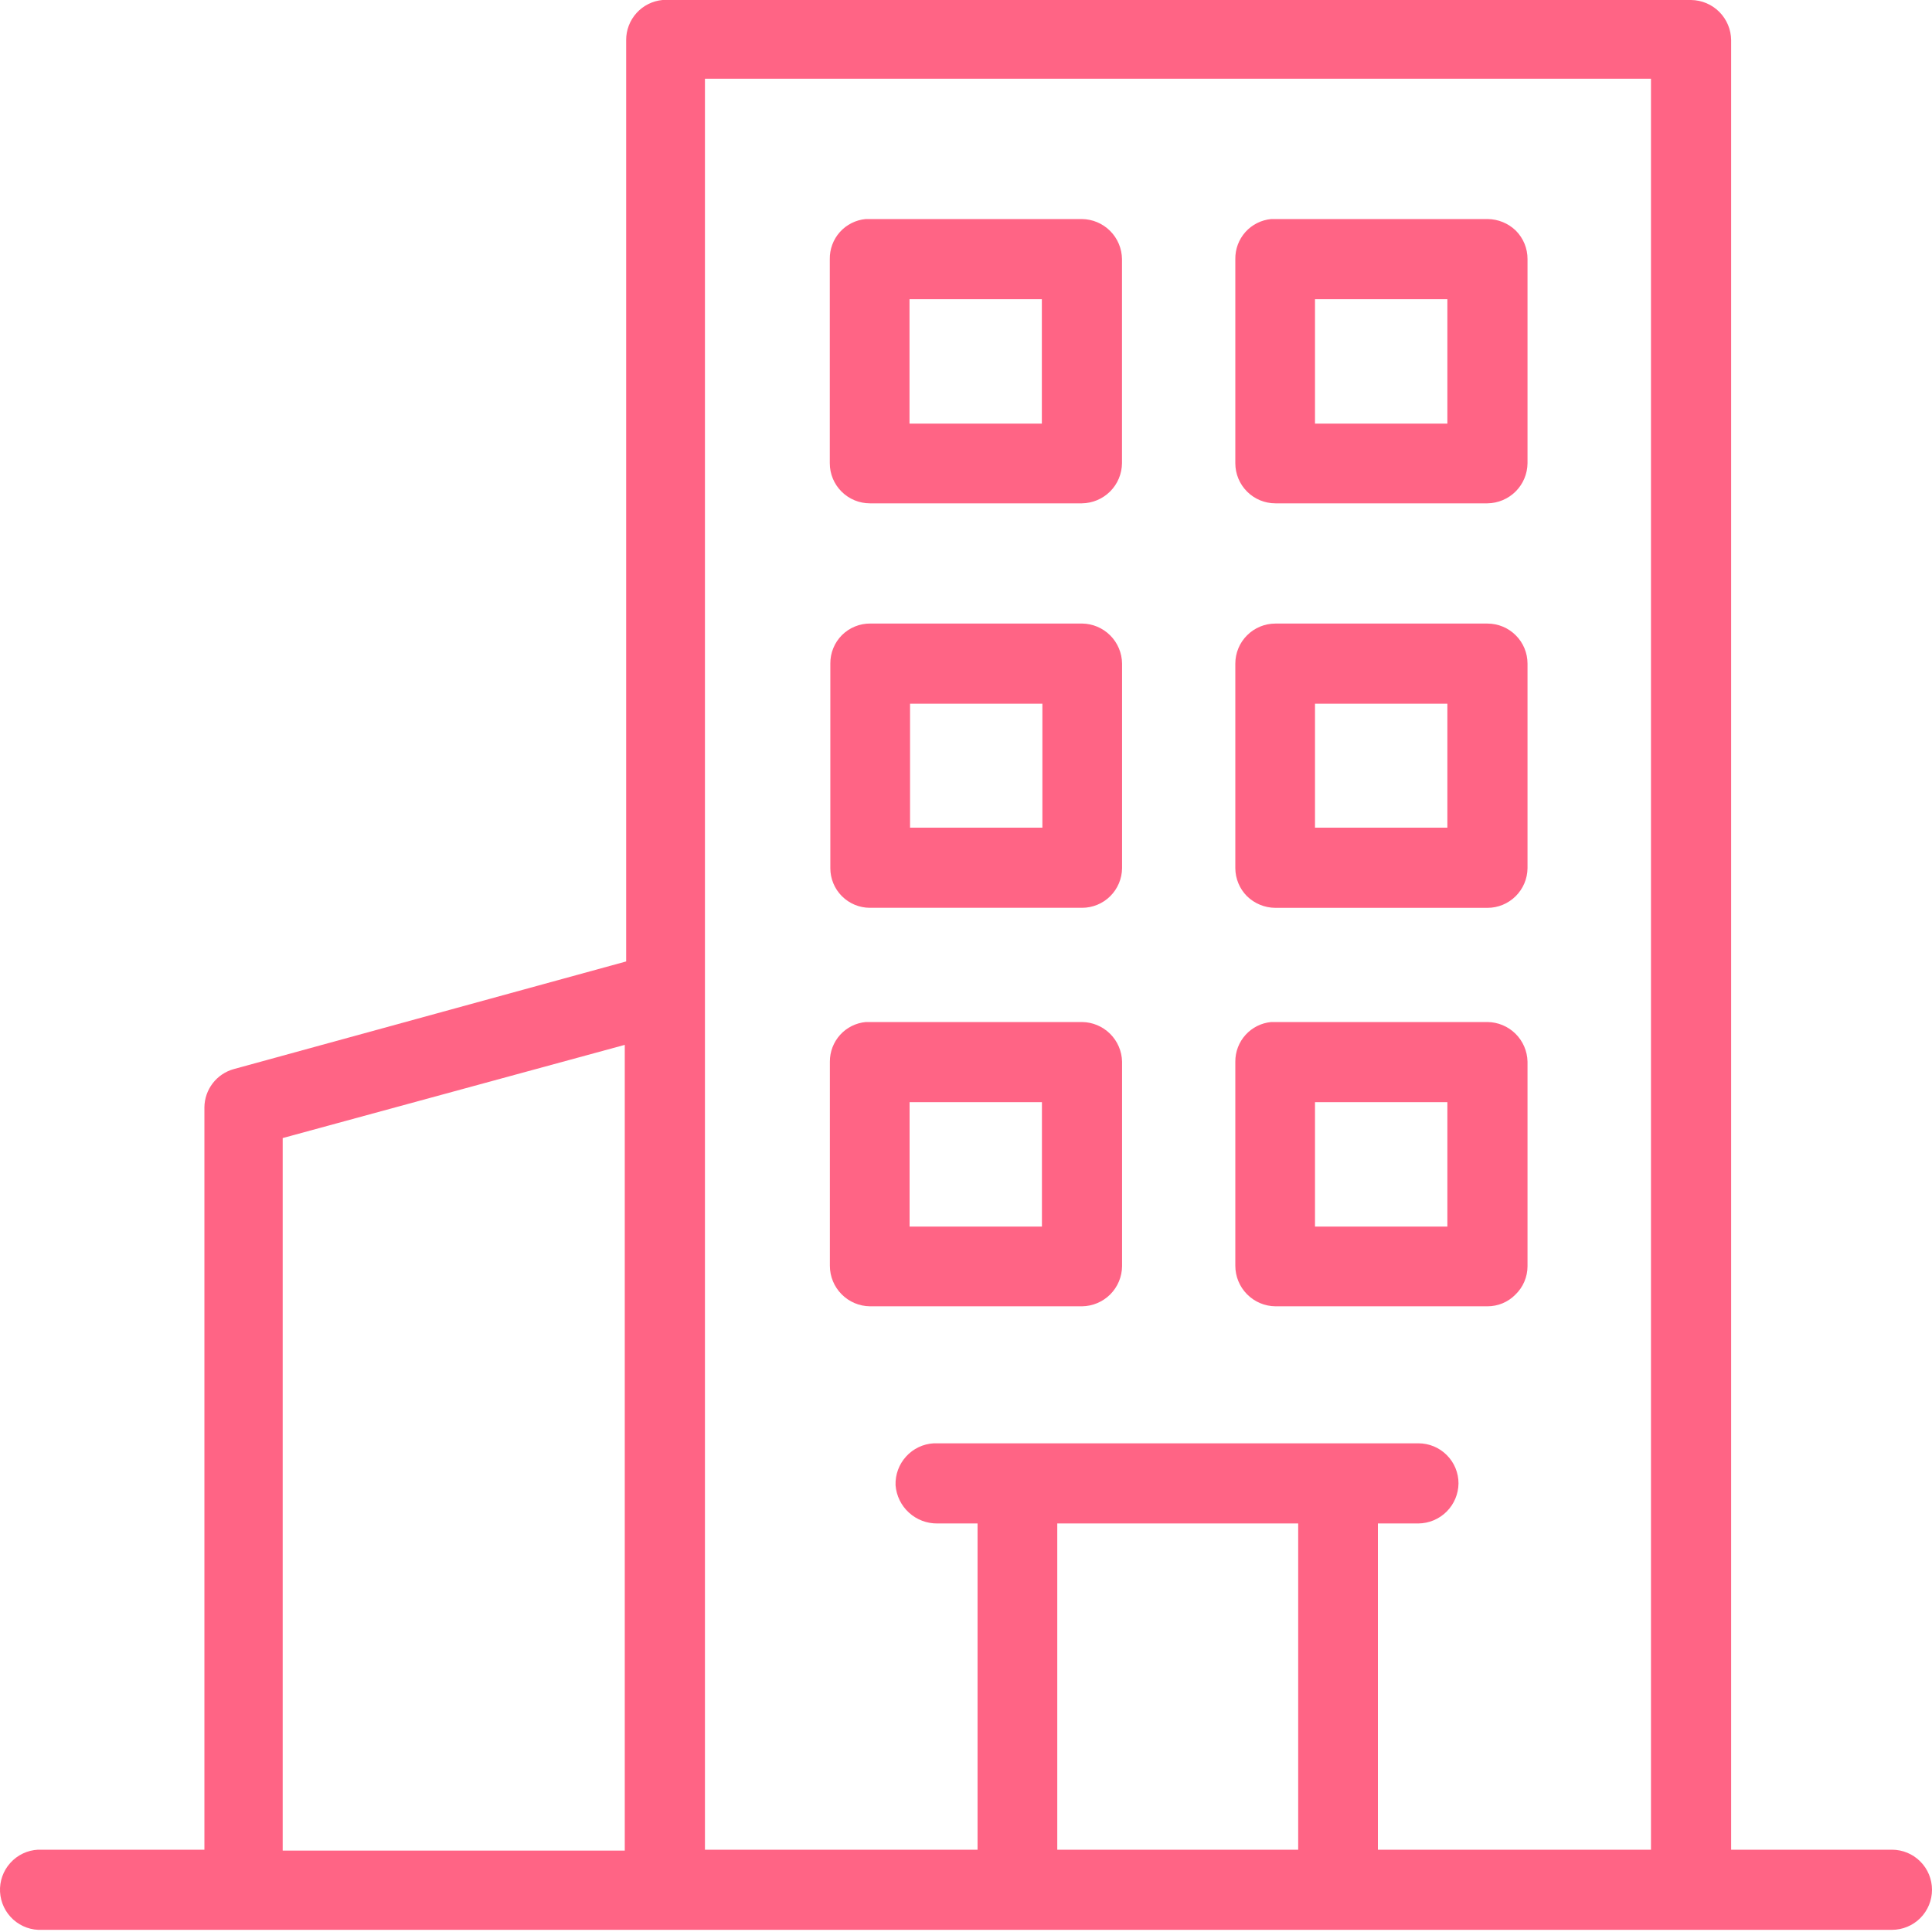 <?xml version="1.0" encoding="utf-8"?><svg width="50" height="50" viewBox="0 0 50 50" fill="none" xmlns="http://www.w3.org/2000/svg">
<path d="M28.002 16.137H22.526C22.39 16.136 22.254 16.161 22.128 16.213C22.001 16.264 21.886 16.341 21.789 16.437C21.693 16.534 21.616 16.649 21.565 16.776C21.513 16.902 21.488 17.038 21.489 17.174V22.469C21.489 22.741 21.597 23.002 21.789 23.194C21.982 23.386 22.242 23.494 22.514 23.494H28.002C28.275 23.494 28.537 23.387 28.731 23.195C28.925 23.003 29.036 22.742 29.039 22.469V17.174C29.036 16.9 28.926 16.638 28.732 16.444C28.538 16.25 28.276 16.14 28.002 16.137ZM26.977 18.212V21.42H23.552V18.212H26.977Z" fill="#FF6485"/>
<path d="M38.495 5.669H32.899C32.642 5.693 32.403 5.813 32.231 6.005C32.059 6.198 31.966 6.448 31.97 6.706V11.989C31.97 12.264 32.079 12.528 32.274 12.722C32.468 12.917 32.732 13.026 33.007 13.026H38.495C38.769 13.023 39.031 12.912 39.225 12.719C39.419 12.525 39.529 12.263 39.532 11.989V6.706C39.533 6.569 39.506 6.434 39.455 6.308C39.403 6.182 39.327 6.067 39.231 5.97C39.034 5.778 38.77 5.67 38.495 5.669ZM37.458 7.743V10.963H34.032V7.743H37.458Z" fill="#FF6485"/>
<path d="M48.963 47.87H44.802V1.037C44.799 0.763 44.688 0.501 44.495 0.307C44.301 0.113 44.039 0.003 43.764 0H17.146C16.888 0.024 16.648 0.144 16.474 0.336C16.3 0.528 16.204 0.778 16.205 1.037V24.882L6.05 27.668C5.833 27.728 5.642 27.857 5.505 28.035C5.368 28.214 5.292 28.432 5.29 28.657V47.87H0.984C0.709 47.884 0.451 48.007 0.267 48.212C0.082 48.417 -0.013 48.686 0.001 48.961C0.016 49.236 0.139 49.495 0.344 49.679C0.548 49.863 0.818 49.959 1.093 49.944H48.963C49.238 49.944 49.502 49.835 49.696 49.641C49.891 49.446 50 49.182 50 48.907C50 48.632 49.891 48.368 49.696 48.174C49.502 47.979 49.238 47.87 48.963 47.87ZM33.597 39.427V47.87H27.362V39.427H33.597ZM35.66 39.427H36.709C36.983 39.424 37.245 39.314 37.439 39.12C37.633 38.926 37.743 38.664 37.746 38.39C37.746 38.115 37.637 37.851 37.442 37.657C37.248 37.462 36.984 37.353 36.709 37.353H24.166C23.891 37.368 23.634 37.491 23.45 37.694C23.265 37.897 23.167 38.164 23.177 38.438C23.198 38.71 23.322 38.964 23.524 39.147C23.725 39.331 23.989 39.431 24.262 39.427H25.299V47.87H18.244V2.038H42.727V47.87H35.66V39.427ZM16.169 27.041V47.894H7.316V29.453L16.169 27.041Z" fill="#FF6485"/>
<path d="M38.495 16.138H33.007C32.732 16.138 32.468 16.247 32.274 16.442C32.079 16.636 31.97 16.9 31.97 17.175V22.47C31.972 22.741 32.08 23.001 32.271 23.193C32.468 23.385 32.732 23.494 33.007 23.495H38.495C38.768 23.495 39.03 23.387 39.224 23.195C39.418 23.003 39.529 22.743 39.532 22.47V17.175C39.532 16.9 39.423 16.636 39.228 16.442C39.034 16.247 38.77 16.138 38.495 16.138ZM37.458 18.212V21.42H34.032V18.212H37.458Z" fill="#FF6485"/>
<path d="M28.002 26.45H22.406C22.151 26.474 21.914 26.592 21.742 26.782C21.571 26.972 21.476 27.219 21.477 27.475V32.758C21.477 33.034 21.586 33.299 21.78 33.495C21.974 33.692 22.238 33.804 22.514 33.807H28.002C28.276 33.804 28.538 33.693 28.732 33.5C28.926 33.306 29.036 33.044 29.039 32.77V27.475C29.033 27.203 28.921 26.944 28.728 26.753C28.534 26.561 28.274 26.453 28.002 26.45ZM26.965 28.524V31.744H23.54V28.524H26.965Z" fill="#FF6485"/>
<path d="M28 5.669H22.404C22.147 5.693 21.909 5.813 21.736 6.005C21.564 6.198 21.471 6.448 21.475 6.706V11.989C21.475 12.264 21.584 12.528 21.779 12.722C21.974 12.917 22.237 13.026 22.512 13.026H28C28.274 13.023 28.536 12.912 28.73 12.719C28.924 12.525 29.034 12.263 29.037 11.989V6.706C29.034 6.432 28.924 6.17 28.73 5.976C28.536 5.782 28.274 5.672 28 5.669ZM26.963 7.743V10.963H23.538V7.743H26.963Z" fill="#FF6485"/>
<path d="M38.495 26.45H32.898C32.644 26.474 32.407 26.592 32.235 26.782C32.063 26.972 31.969 27.219 31.97 27.475V32.758C31.97 33.034 32.079 33.299 32.273 33.495C32.467 33.692 32.731 33.804 33.007 33.807H38.495C38.629 33.807 38.763 33.781 38.887 33.729C39.011 33.677 39.124 33.601 39.218 33.505C39.317 33.41 39.396 33.296 39.45 33.169C39.504 33.043 39.532 32.907 39.532 32.77V27.475C39.526 27.203 39.414 26.944 39.221 26.753C39.027 26.561 38.767 26.453 38.495 26.45ZM37.458 28.524V31.744H34.032V28.524H37.458Z" fill="#FF6485"/>
</svg>
